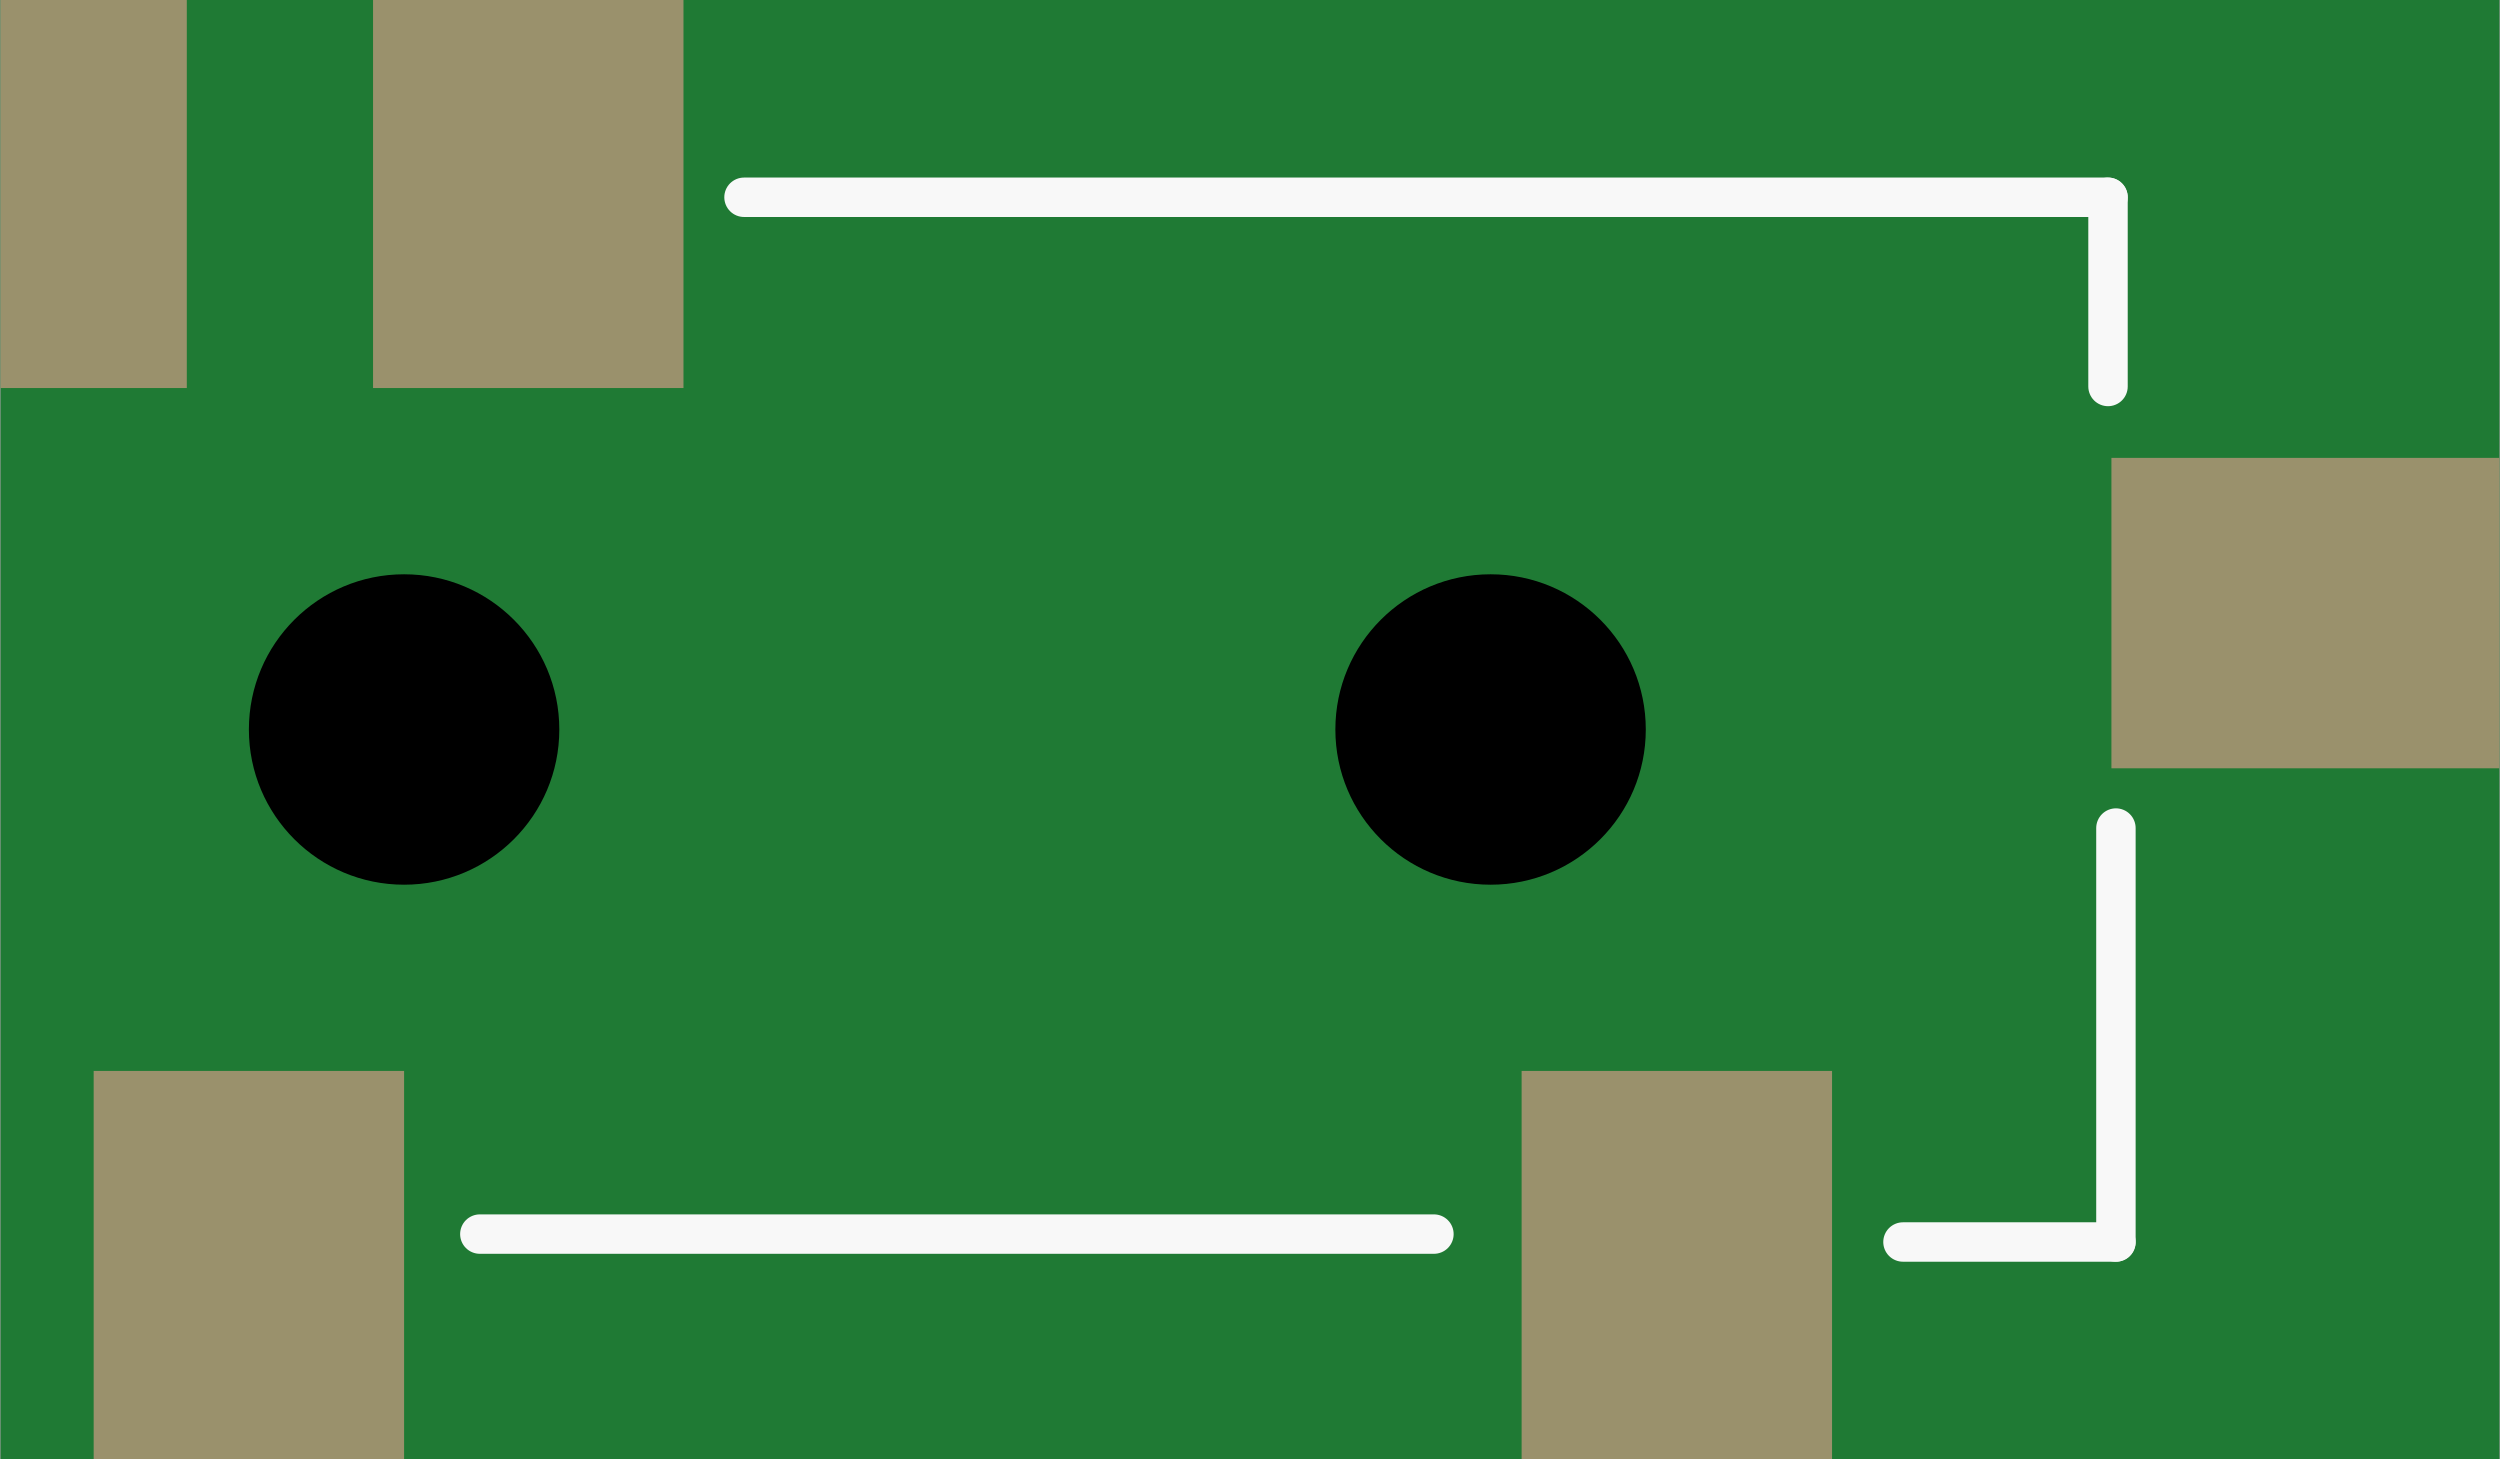 <?xml version='1.0' encoding='UTF-8' standalone='no'?>
<!-- Created with Fritzing (http://www.fritzing.org/) -->
<svg xmlns:svg='http://www.w3.org/2000/svg' xmlns='http://www.w3.org/2000/svg' version='1.2' baseProfile='tiny' x='0in' y='0in' width='0.634in' height='0.37in' viewBox='0 0 16.1 9.4' >
<rect x="0" y="0" width="16.1" height="9.4" fill="#333333" stroke="none"/>
<g id='breadboard'>
<path fill='#1F7A34' stroke='none' stroke-width='0' d='M0,0l16.1,0 0,9.4 -16.1,0 0,-9.4z
'/>
<rect id='connector0pad' connectorname='SLEEVE' x='0.6' y='6.9' width='2' height='2.5' stroke='none' stroke-width='0' fill='#9A916C' stroke-linecap='round'/>
<rect id='connector1pad' connectorname='TIP' x='9.8' y='6.9' width='2' height='2.5' stroke='none' stroke-width='0' fill='#9A916C' stroke-linecap='round'/>
<rect id='connector2pad' connectorname='RING' x='2.4' y='0' width='2' height='2.5' stroke='none' stroke-width='0' fill='#9A916C' stroke-linecap='round'/>
<rect id='connector3pad' connectorname='TSH' x='13.6' y='2.95' width='2.5' height='2' stroke='none' stroke-width='0' fill='#9A916C' stroke-linecap='round'/>
<rect id='connector4pad' connectorname='RSH' x='0' y='0' width='1.2' height='2.5' stroke='none' stroke-width='0' fill='#9A916C' stroke-linecap='round'/>
<circle cx='2.6' cy='4.7' r='1' stroke='black' stroke-width='0' fill='black' id='nonconn4' />
<circle cx='9.6' cy='4.7' r='1' stroke='black' stroke-width='0' fill='black' id='nonconn5' />
<line x1='3.088' y1='7.951' x2='9.235' y2='7.951' stroke='#f8f8f8' stroke-width='0.254' stroke-linecap='round'/>
<line x1='13.629' y1='5.335' x2='13.629' y2='8.002' stroke='#f8f8f8' stroke-width='0.254' stroke-linecap='round'/>
<line x1='13.629' y1='8.002' x2='12.257' y2='8.002' stroke='#f8f8f8' stroke-width='0.254' stroke-linecap='round'/>
<line x1='13.578' y1='2.49' x2='13.578' y2='1.271' stroke='#f8f8f8' stroke-width='0.254' stroke-linecap='round'/>
<line x1='13.578' y1='1.271' x2='4.79' y2='1.271' stroke='#f8f8f8' stroke-width='0.254' stroke-linecap='round'/>
</g>
</svg>